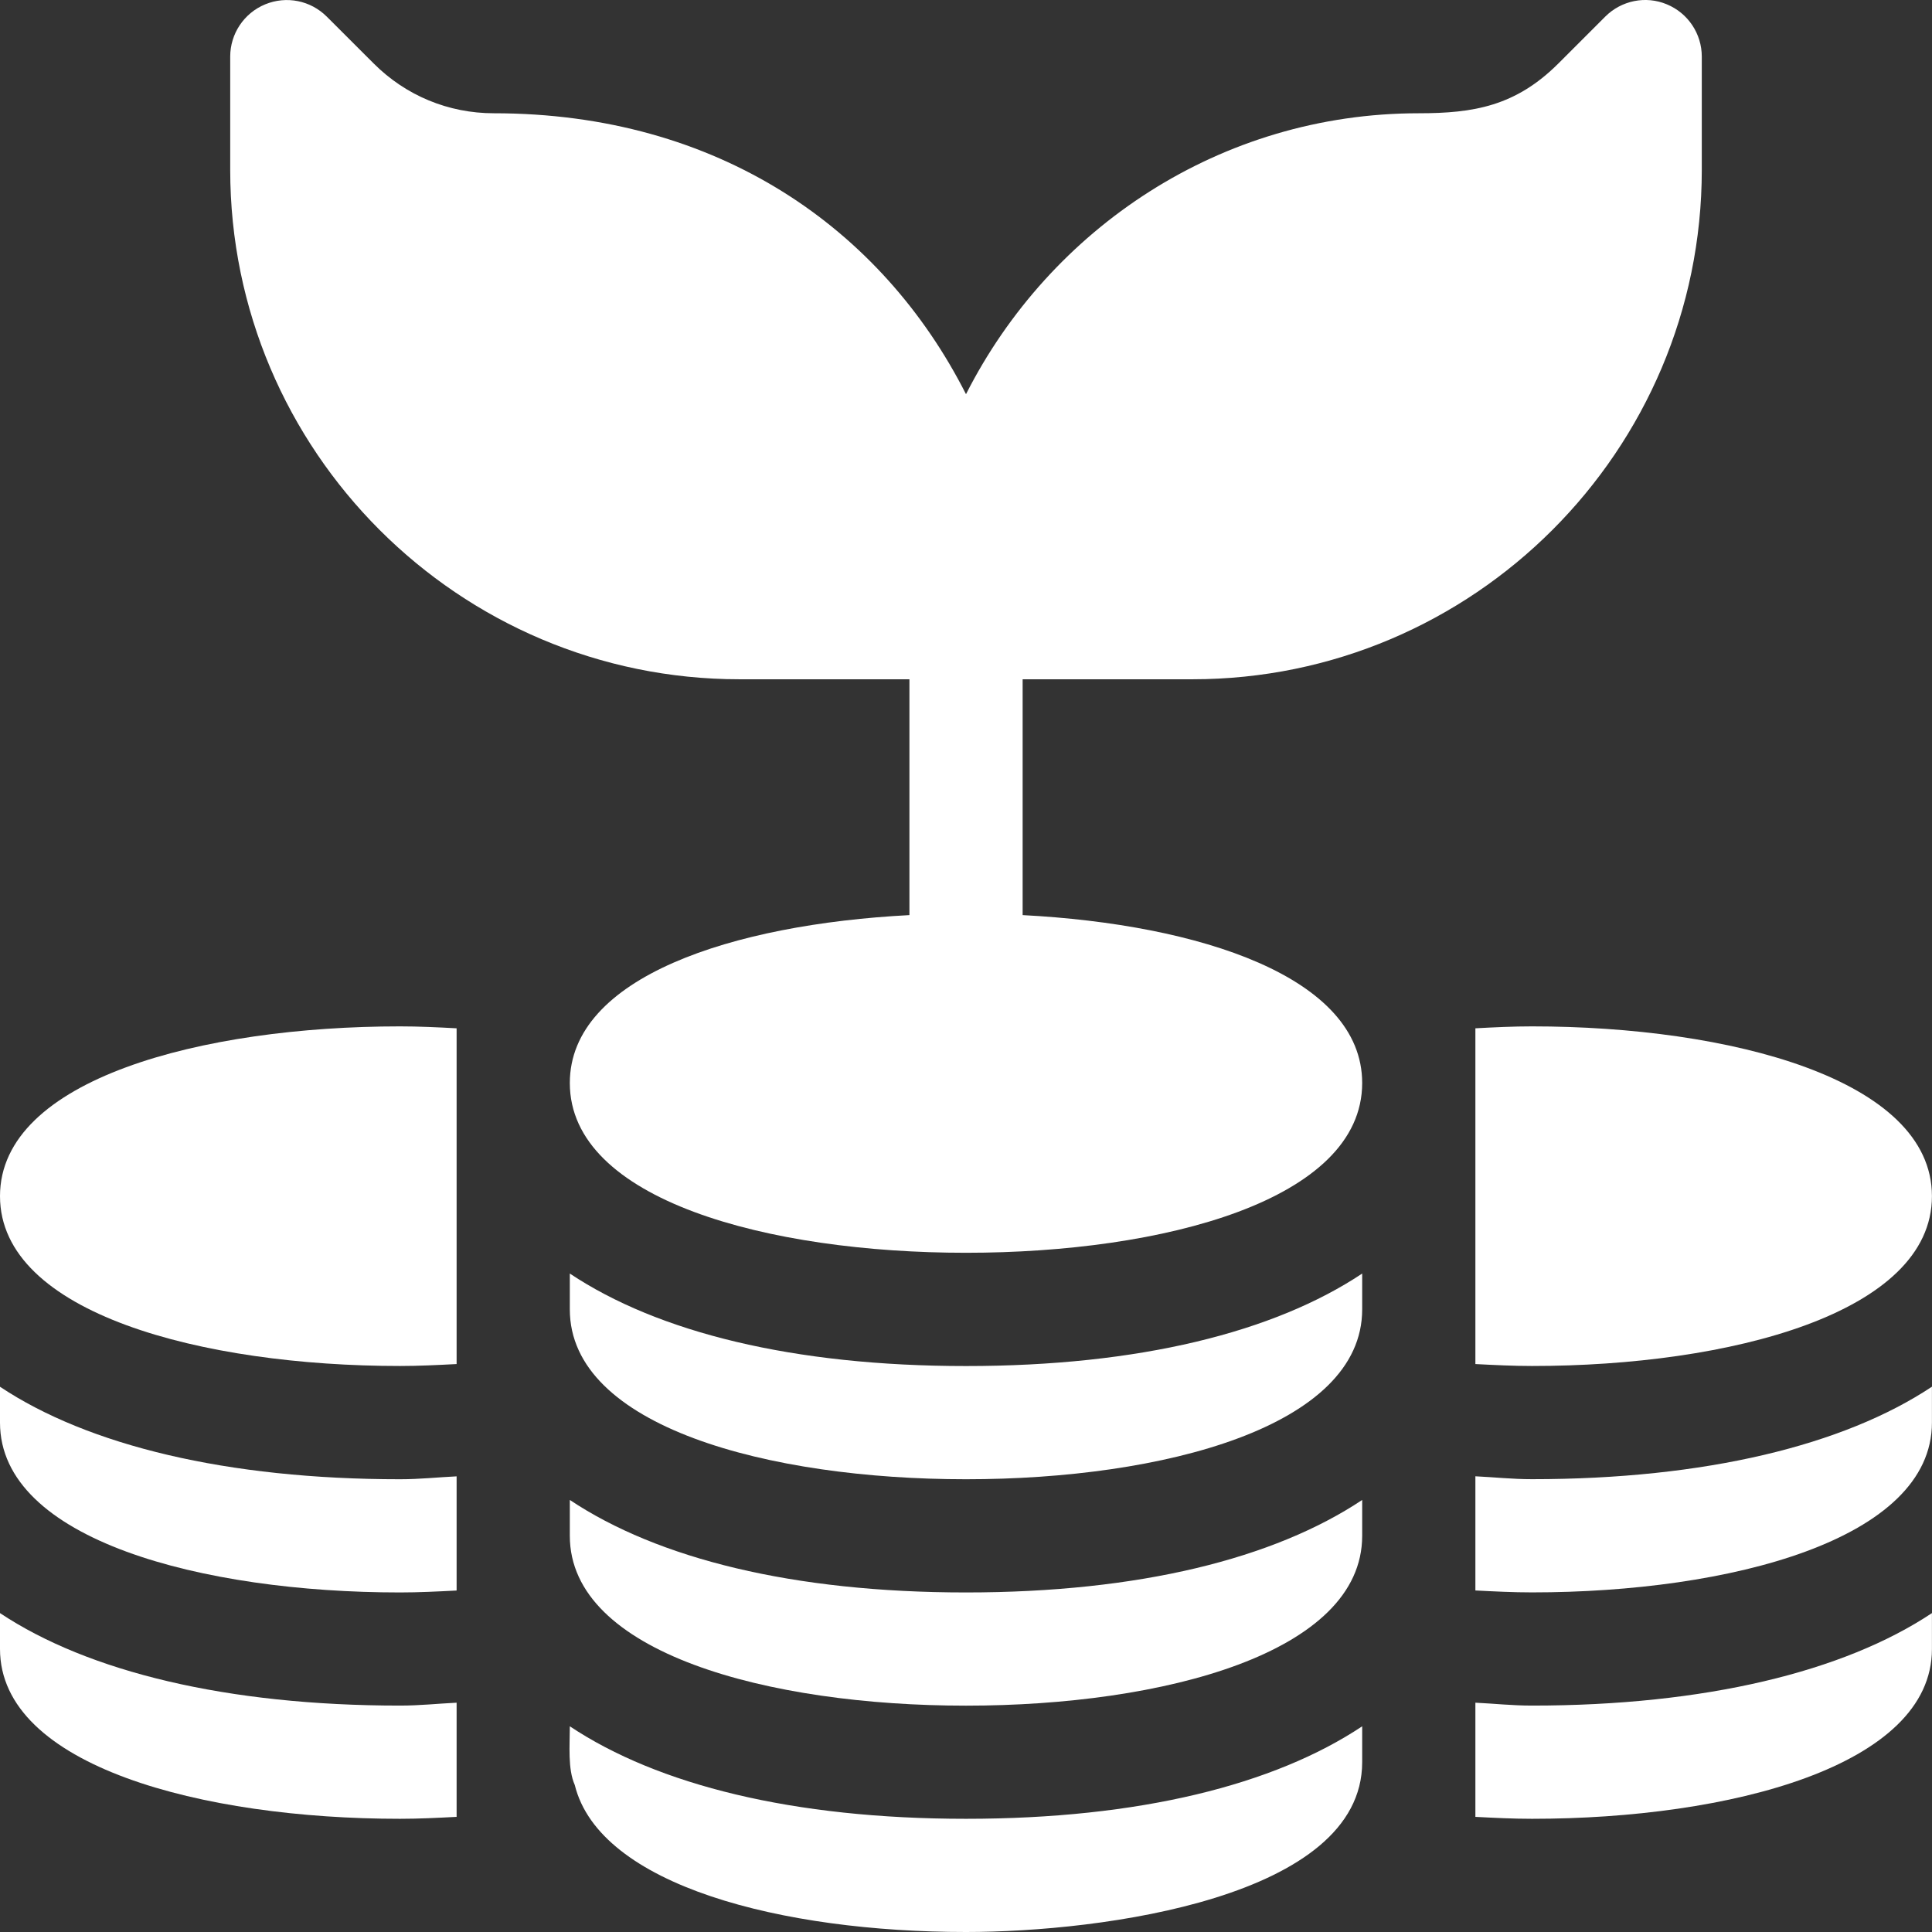 <svg width="32" height="32" viewBox="0 0 32 32" fill="none" xmlns="http://www.w3.org/2000/svg">
<rect x="0" y="0" width="32" height="32" fill="#333333" stroke="none"/>
<g clip-path="url(#clip0_46_19814)">
<path d="M27.609 0.072C27.259 -0.075 26.856 0.007 26.587 0.276L25.811 1.052C25.102 1.759 24.406 1.876 23.5 1.876C20.215 1.876 17.393 3.782 16 6.529C14.61 3.788 11.899 1.876 8.179 1.876C7.427 1.876 6.721 1.583 6.19 1.052L5.413 0.276C5.144 0.007 4.744 -0.073 4.392 0.072C4.041 0.217 3.813 0.559 3.813 0.938V2.813C3.813 7.466 7.598 11.251 12.25 11.251H15.063V15.157C12.133 15.31 9.438 16.182 9.438 17.938C9.438 19.881 12.734 20.75 16 20.75C19.267 20.75 22.562 19.881 22.562 17.938C22.562 16.182 19.868 15.31 16.938 15.157V11.251H19.75C24.403 11.251 28.187 7.466 28.187 2.813V0.938C28.187 0.559 27.959 0.217 27.609 0.072Z" fill="white"/>
<path d="M16 26.376C13.134 26.376 10.897 25.816 9.438 24.844V25.438C9.438 27.381 12.733 28.251 16 28.251C19.266 28.251 22.562 27.381 22.562 25.438V24.844C21.102 25.816 18.865 26.376 16 26.376Z" fill="white"/>
<path d="M16 30.125C13.135 30.125 10.897 29.564 9.438 28.593C9.438 28.905 9.402 29.3 9.52 29.565C9.932 31.235 12.961 32 16 32C18.253 32 22.562 31.428 22.562 29.187V28.593C21.103 29.564 18.865 30.125 16 30.125Z" fill="white"/>
<path d="M16 22.626C13.134 22.626 10.897 22.066 9.438 21.094V21.688C9.438 23.631 12.733 24.501 16 24.501C19.266 24.501 22.562 23.631 22.562 21.688V21.094C21.102 22.066 18.865 22.626 16 22.626Z" fill="white"/>
<path d="M6.625 17C3.359 17 0 17.87 0 19.812C0 21.755 3.359 22.625 6.625 22.625C6.939 22.625 7.251 22.609 7.563 22.593V17.032C7.251 17.015 6.939 17 6.625 17Z" fill="white"/>
<path d="M25.375 17C25.061 17 24.748 17.015 24.437 17.032V22.593C24.748 22.609 25.061 22.625 25.375 22.625C28.641 22.625 31.999 21.755 31.999 19.812C31.999 17.87 28.641 17 25.375 17Z" fill="white"/>
<path d="M6.625 24.501C3.76 24.501 1.46 23.941 0 22.969V23.563C0 25.506 3.359 26.376 6.625 26.376C6.939 26.376 7.251 26.36 7.563 26.344V24.453C7.249 24.468 6.956 24.501 6.625 24.501Z" fill="white"/>
<path d="M6.625 28.25C3.76 28.25 1.46 27.689 0 26.718V27.312C0 29.255 3.359 30.125 6.625 30.125C6.939 30.125 7.251 30.109 7.563 30.093V28.202C7.249 28.217 6.956 28.25 6.625 28.25Z" fill="white"/>
<path d="M25.375 24.5C25.044 24.5 24.751 24.467 24.437 24.452V26.343C24.748 26.359 25.061 26.375 25.375 26.375C28.641 26.375 31.999 25.505 31.999 23.562V22.968C30.54 23.939 28.24 24.5 25.375 24.5Z" fill="white"/>
<path d="M25.375 28.25C25.044 28.25 24.751 28.217 24.437 28.202V30.093C24.748 30.109 25.061 30.125 25.375 30.125C28.641 30.125 31.999 29.255 31.999 27.312V26.718C30.54 27.689 28.24 28.25 25.375 28.25Z" fill="white"/>
</g>
<defs>
<clipPath id="clip0_46_19814">
<rect width="32" height="32" fill="white"/>
</clipPath>
</defs>
</svg>
